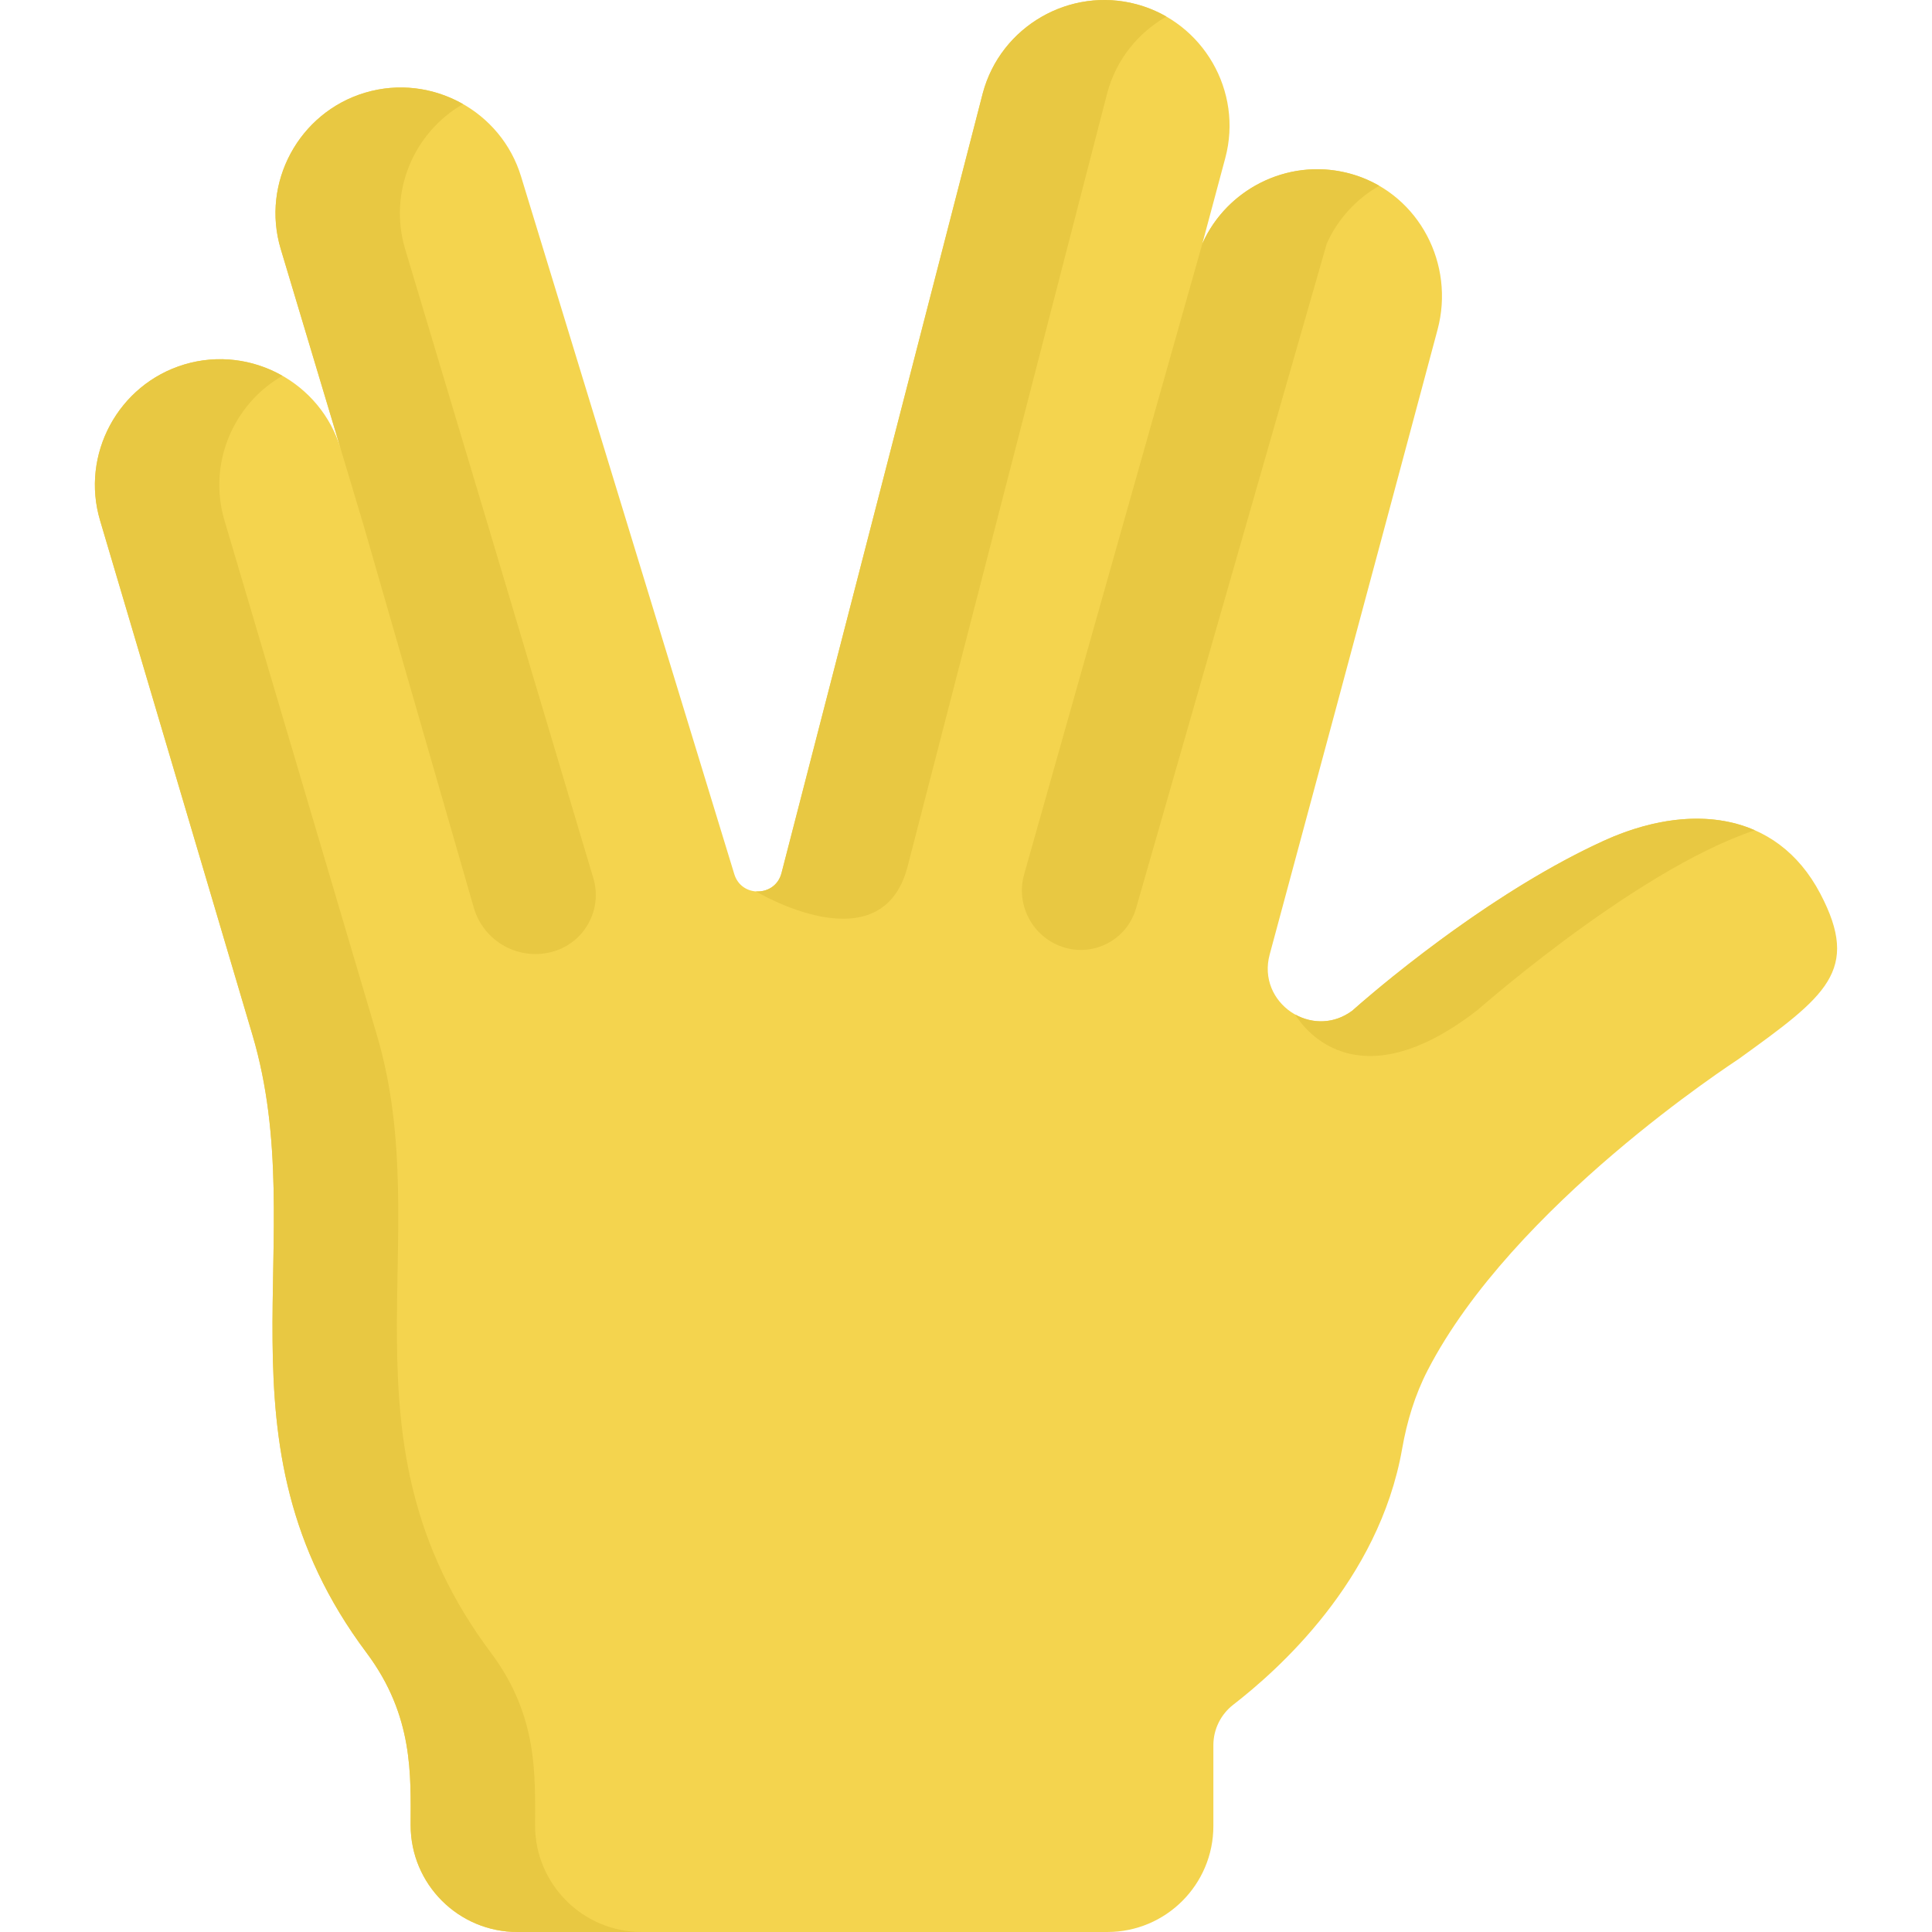 <?xml version="1.0" encoding="iso-8859-1"?>
<!-- Generator: Adobe Illustrator 19.0.0, SVG Export Plug-In . SVG Version: 6.00 Build 0)  -->
<svg version="1.1" id="Capa_1" xmlns="http://www.w3.org/2000/svg" xmlns:xlink="http://www.w3.org/1999/xlink" x="0px" y="0px"
	 viewBox="0 0 512.001 512.001" style="enable-background:new 0 0 512.001 512.001;" xml:space="preserve">
<path style="fill:#F4D44E;" d="M482.41,236.852c-11.66-22.229-35.289-24.135-57.432-14.022
	c-35.041,15.996-68.755,46.973-66.582,44.992c-10.665,7.964-25.383-2.031-21.914-14.881
	c24.516-90.816,44.512-165.686,44.485-165.581c4.627-17.27-4.804-35.523-21.841-40.949c-16.413-5.227-33.748,3.041-40.489,18.148
	l6.08-22.691c4.734-17.671-5.849-36.001-23.519-40.737l0,0c-17.671-4.734-36.002,5.849-40.737,23.519l-53.365,206.76
	c-1.671,6.347-10.627,6.5-12.511,0.212L138.121,46.886c-5.254-17.523-23.891-27.561-41.413-22.307l0,0
	C79.185,29.834,69.146,48.47,74.401,65.993l21.872,72.941l-6.01-20.043c-5.254-17.523-23.89-27.561-41.413-22.307l0,0
	c-17.522,5.254-27.561,23.891-22.307,41.413l40.362,136.279c16.161,54.564-12.029,107.278,30.226,163.715
	c12.569,16.787,11.695,32.622,11.695,45.711c0,15.628,12.669,28.297,28.297,28.297H293.47c15.511,0,28.086-12.575,28.086-28.086
	v-21.43c0-4.194,1.952-8.142,5.267-10.712c11.564-8.965,38.597-32.71,44.764-67.86c1.263-7.199,3.386-14.233,6.735-20.729
	c22.591-43.809,81.198-81.64,82.461-82.551C483.909,263.946,493.124,257.277,482.41,236.852z"/>
<g>
	<path style="fill:#E8C842;" d="M83.442,96.143L83.442,96.143l12.831,42.792l29.286,101.596c2.611,9.06,12.095,14.266,21.14,11.606
		l0,0c8.284-2.437,13.01-11.143,10.54-19.417l-28-93.785l-16.213-54.068l0,0l-5.66-18.875c-4.51-15.04,2.252-30.892,15.338-38.407
		c-7.64-4.35-16.965-5.715-26-3.006l0,0C79.182,29.833,69.144,48.47,74.399,65.992L83.442,96.143z"/>
	<path style="fill:#E8C842;" d="M141.794,483.703c0-13.09,0.874-28.924-11.695-45.711c-42.257-56.438-14.066-109.151-30.226-163.715
		L59.511,137.999c-4.511-15.04,2.252-30.892,15.338-38.407c-7.64-4.351-16.965-5.715-26-3.006l0,0
		c-17.523,5.254-27.561,23.891-22.307,41.413l40.362,136.279c16.161,54.564-12.029,107.278,30.226,163.715
		c12.569,16.787,11.695,32.622,11.695,45.711c0,15.628,12.669,28.297,28.297,28.297h32.967
		C154.464,512,141.794,499.331,141.794,483.703z"/>
	<path style="fill:#E8C842;" d="M301.198,1.13L301.198,1.13c-17.671-4.735-36.002,5.848-40.737,23.519l-44.029,170.588l0,0
		l-9.335,36.171c-0.897,3.405-3.888,5.009-6.76,4.81l-0.002,0.015c0,0,33.303,20.074,40.195-6.628l52.899-204.957
		c2.385-8.899,8.22-15.998,15.681-20.251C306.676,3,304.03,1.889,301.198,1.13z"/>
	<path style="fill:#E8C842;" d="M365.524,49.242c-2.842-1.642-5.754-2.773-8.874-3.51l0,0c-15.65-3.694-31.609,4.476-38.012,18.825
		l0,0l0,0l-47.224,167.126c-2.292,8.112,2.191,16.593,10.185,19.269l0,0c8.222,2.751,17.077-1.908,19.469-10.241l50.539-176.155
		C354.546,57.966,359.505,52.677,365.524,49.242z"/>
	<path style="fill:#E8C842;" d="M424.978,222.83c-14.144,6.457-28.055,15.348-39.491,23.532l-0.001-0.004
		c-5.57,3.986-10.989,8.116-16.392,12.458l0,0c-7.345,5.918-11.505,9.742-10.697,9.005c-4.905,3.662-10.662,3.52-15.118,1.056
		c0,0,13.844,25.383,48.086-1.056c-3.128,2.851,40.866-36.818,73.69-47.794C453.32,214.877,438.858,216.491,424.978,222.83z"/>
</g>
<g>
</g>
<g>
</g>
<g>
</g>
<g>
</g>
<g>
</g>
<g>
</g>
<g>
</g>
<g>
</g>
<g>
</g>
<g>
</g>
<g>
</g>
<g>
</g>
<g>
</g>
<g>
</g>
<g>
</g>
</svg>
